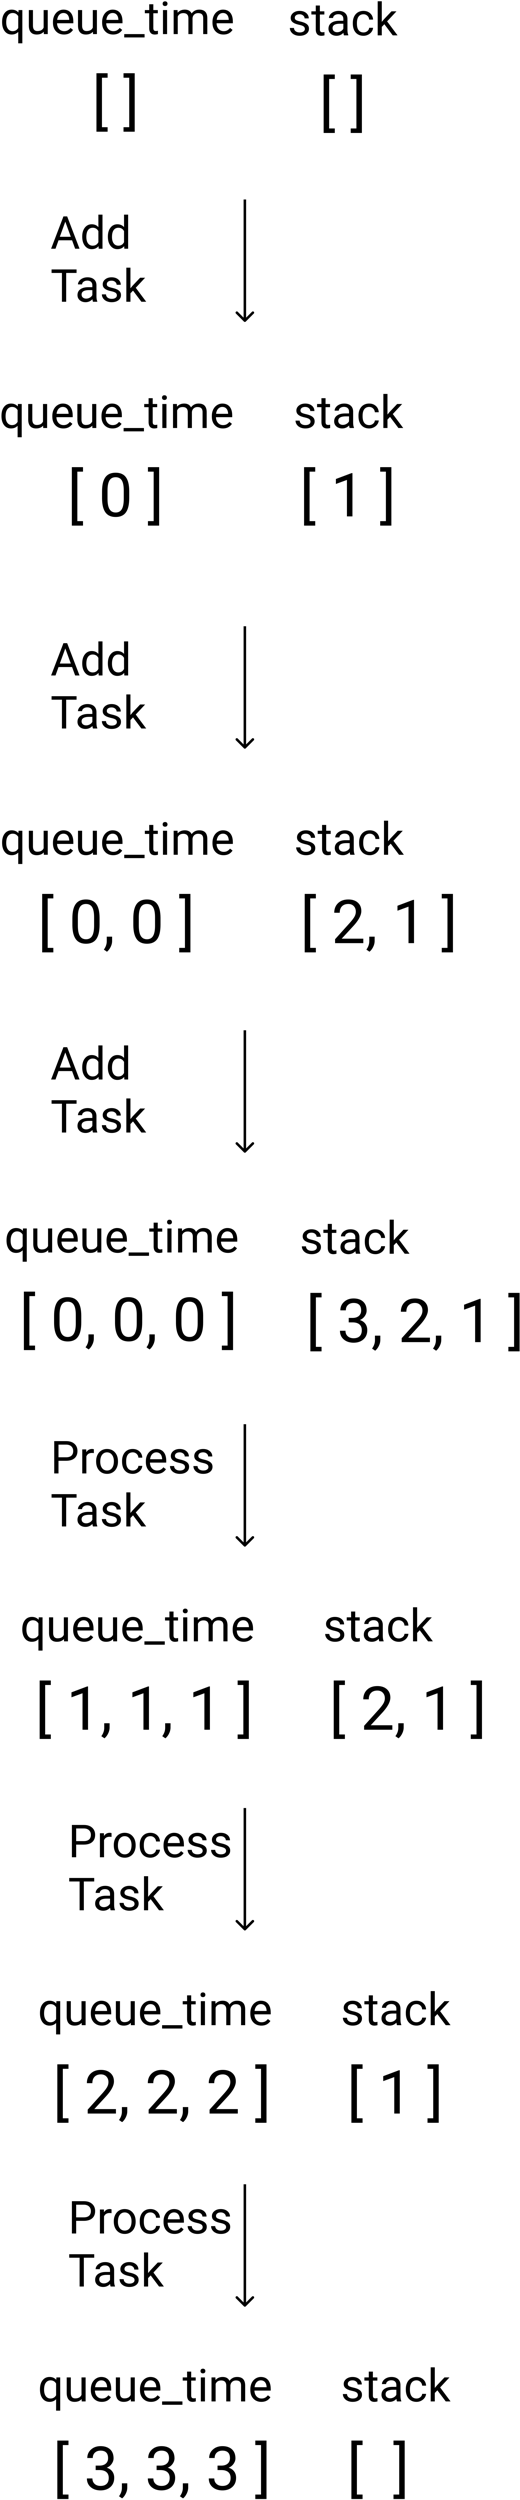 <svg width="206" height="990" viewBox="0 0 206 990" version="1.1" xmlns="http://www.w3.org/2000/svg" xmlns:xlink="http://www.w3.org/1999/xlink" xmlns:figma="http://www.figma.com/figma/ns">
<title>queue_times</title>
<desc>Created using Figma</desc>
<g id="Canvas" transform="translate(248 222)" figma:type="canvas">
<g id="queue_time" style="mix-blend-mode:normal;" figma:type="text">
<use xlink:href="#path0_fill" transform="translate(-248 -225.5)" style="mix-blend-mode:normal;"/>
</g>
<g id="[ ]" style="mix-blend-mode:normal;" figma:type="text">
<use xlink:href="#path1_fill" transform="translate(-211.5 -195.5)" style="mix-blend-mode:normal;"/>
</g>
<g id="stack" style="mix-blend-mode:normal;" figma:type="text">
<use xlink:href="#path2_fill" transform="translate(-134 -225)" style="mix-blend-mode:normal;"/>
</g>
<g id="[ ]" style="mix-blend-mode:normal;" figma:type="text">
<use xlink:href="#path1_fill" transform="translate(-121.5 -195)" style="mix-blend-mode:normal;"/>
</g>
<g id="stack" style="mix-blend-mode:normal;" figma:type="text">
<use xlink:href="#path2_fill" transform="translate(-131.75 -69.5)" style="mix-blend-mode:normal;"/>
</g>
<g id="[ 1 ]" style="mix-blend-mode:normal;" figma:type="text">
<use xlink:href="#path3_fill" transform="translate(-129.25 -39.5)" style="mix-blend-mode:normal;"/>
</g>
<g id="stack" style="mix-blend-mode:normal;" figma:type="text">
<use xlink:href="#path2_fill" transform="translate(-131.5 99.5)" style="mix-blend-mode:normal;"/>
</g>
<g id="[ 2, 1 ]" style="mix-blend-mode:normal;" figma:type="text">
<use xlink:href="#path4_fill" transform="translate(-129 129.5)" style="mix-blend-mode:normal;"/>
</g>
<g id="stack" style="mix-blend-mode:normal;" figma:type="text">
<use xlink:href="#path2_fill" transform="translate(-129.25 257.5)" style="mix-blend-mode:normal;"/>
</g>
<g id="[ 3, 2, 1 ]" style="mix-blend-mode:normal;" figma:type="text">
<use xlink:href="#path5_fill" transform="translate(-126.75 287.5)" style="mix-blend-mode:normal;"/>
</g>
<g id="stack" style="mix-blend-mode:normal;" figma:type="text">
<use xlink:href="#path2_fill" transform="translate(-120 411)" style="mix-blend-mode:normal;"/>
</g>
<g id="[ 2, 1 ]" style="mix-blend-mode:normal;" figma:type="text">
<use xlink:href="#path4_fill" transform="translate(-117.5 441)" style="mix-blend-mode:normal;"/>
</g>
<g id="queue_time" style="mix-blend-mode:normal;" figma:type="text">
<use xlink:href="#path0_fill" transform="translate(-248.25 -69.5)" style="mix-blend-mode:normal;"/>
</g>
<g id="[ 0 ]" style="mix-blend-mode:normal;" figma:type="text">
<use xlink:href="#path6_fill" transform="translate(-221.25 -39.5)" style="mix-blend-mode:normal;"/>
</g>
<g id="Arrow" style="mix-blend-mode:normal;" figma:type="vector">
<use xlink:href="#path7_stroke" transform="matrix(6.12323e-17 1 -1 6.12323e-17 -151 -143)" style="mix-blend-mode:normal;"/>
</g>
<g id="Add Task" style="mix-blend-mode:normal;" figma:type="text">
<use xlink:href="#path8_fill" transform="translate(-228 -140.5)" style="mix-blend-mode:normal;"/>
</g>
<g id="Arrow" style="mix-blend-mode:normal;" figma:type="vector">
<use xlink:href="#path7_stroke" transform="matrix(6.12323e-17 1 -1 6.12323e-17 -151 26)" style="mix-blend-mode:normal;"/>
</g>
<g id="Add Task" style="mix-blend-mode:normal;" figma:type="text">
<use xlink:href="#path8_fill" transform="translate(-228 28.5)" style="mix-blend-mode:normal;"/>
</g>
<g id="queue_time" style="mix-blend-mode:normal;" figma:type="text">
<use xlink:href="#path0_fill" transform="translate(-248 99.5)" style="mix-blend-mode:normal;"/>
</g>
<g id="[ 0, 0 ]" style="mix-blend-mode:normal;" figma:type="text">
<use xlink:href="#path9_fill" transform="translate(-233 129.5)" style="mix-blend-mode:normal;"/>
</g>
<g id="queue_time" style="mix-blend-mode:normal;" figma:type="text">
<use xlink:href="#path0_fill" transform="translate(-246.25 257)" style="mix-blend-mode:normal;"/>
</g>
<g id="[ 0, 0, 0 ]" style="mix-blend-mode:normal;" figma:type="text">
<use xlink:href="#path10_fill" transform="translate(-240.25 287)" style="mix-blend-mode:normal;"/>
</g>
<g id="queue_time" style="mix-blend-mode:normal;" figma:type="text">
<use xlink:href="#path0_fill" transform="translate(-240 411)" style="mix-blend-mode:normal;"/>
</g>
<g id="[ 1, 1, 1 ]" style="mix-blend-mode:normal;" figma:type="text">
<use xlink:href="#path11_fill" transform="translate(-234 441)" style="mix-blend-mode:normal;"/>
</g>
<g id="Arrow" style="mix-blend-mode:normal;" figma:type="vector">
<use xlink:href="#path7_stroke" transform="matrix(6.12323e-17 1 -1 6.12323e-17 -151 186)" style="mix-blend-mode:normal;"/>
</g>
<g id="Add Task" style="mix-blend-mode:normal;" figma:type="text">
<use xlink:href="#path8_fill" transform="translate(-228 188.5)" style="mix-blend-mode:normal;"/>
</g>
<g id="Arrow" style="mix-blend-mode:normal;" figma:type="vector">
<use xlink:href="#path7_stroke" transform="matrix(6.12323e-17 1 -1 6.12323e-17 -151 342)" style="mix-blend-mode:normal;"/>
</g>
<g id="Process Task" style="mix-blend-mode:normal;" figma:type="text">
<use xlink:href="#path12_fill" transform="translate(-228 344.5)" style="mix-blend-mode:normal;"/>
</g>
<g id="stack" style="mix-blend-mode:normal;" figma:type="text">
<use xlink:href="#path2_fill" transform="translate(-113 563)" style="mix-blend-mode:normal;"/>
</g>
<g id="[ 1 ]" style="mix-blend-mode:normal;" figma:type="text">
<use xlink:href="#path3_fill" transform="translate(-110.5 593)" style="mix-blend-mode:normal;"/>
</g>
<g id="queue_time" style="mix-blend-mode:normal;" figma:type="text">
<use xlink:href="#path0_fill" transform="translate(-233 563)" style="mix-blend-mode:normal;"/>
</g>
<g id="[ 2, 2, 2 ]" style="mix-blend-mode:normal;" figma:type="text">
<use xlink:href="#path13_fill" transform="translate(-227 593)" style="mix-blend-mode:normal;"/>
</g>
<g id="Arrow" style="mix-blend-mode:normal;" figma:type="vector">
<use xlink:href="#path7_stroke" transform="matrix(6.12323e-17 1 -1 6.12323e-17 -151 494)" style="mix-blend-mode:normal;"/>
</g>
<g id="Process Task" style="mix-blend-mode:normal;" figma:type="text">
<use xlink:href="#path12_fill" transform="translate(-221 496.5)" style="mix-blend-mode:normal;"/>
</g>
<g id="stack" style="mix-blend-mode:normal;" figma:type="text">
<use xlink:href="#path2_fill" transform="translate(-113 712)" style="mix-blend-mode:normal;"/>
</g>
<g id="[ ]" style="mix-blend-mode:normal;" figma:type="text">
<use xlink:href="#path14_fill" transform="translate(-110.5 742)" style="mix-blend-mode:normal;"/>
</g>
<g id="queue_time" style="mix-blend-mode:normal;" figma:type="text">
<use xlink:href="#path0_fill" transform="translate(-233 712)" style="mix-blend-mode:normal;"/>
</g>
<g id="[ 3, 3, 3 ]" style="mix-blend-mode:normal;" figma:type="text">
<use xlink:href="#path15_fill" transform="translate(-227 742)" style="mix-blend-mode:normal;"/>
</g>
<g id="Arrow" style="mix-blend-mode:normal;" figma:type="vector">
<use xlink:href="#path7_stroke" transform="matrix(6.12323e-17 1 -1 6.12323e-17 -151 643)" style="mix-blend-mode:normal;"/>
</g>
<g id="Process Task" style="mix-blend-mode:normal;" figma:type="text">
<use xlink:href="#path12_fill" transform="translate(-221 645.5)" style="mix-blend-mode:normal;"/>
</g>
</g>
<defs>
<path id="path0_fill" d="M 0.835 12.166C 0.835 10.672 1.178 9.491 1.863 8.624C 2.549 7.751 3.469 7.314 4.623 7.314C 5.748 7.314 6.636 7.692 7.286 8.448L 7.356 7.49L 8.851 7.49L 8.851 20.656L 7.225 20.656L 7.225 16.121C 6.568 16.824 5.695 17.176 4.605 17.176C 3.457 17.176 2.54 16.73 1.854 15.84C 1.175 14.943 0.835 13.757 0.835 12.28L 0.835 12.166ZM 2.461 12.351C 2.461 13.44 2.689 14.296 3.146 14.917C 3.609 15.538 4.23 15.849 5.01 15.849C 5.977 15.849 6.715 15.421 7.225 14.565L 7.225 9.907C 6.709 9.069 5.977 8.65 5.027 8.65C 4.242 8.65 3.618 8.964 3.155 9.591C 2.692 10.212 2.461 11.132 2.461 12.351ZM 17.332 16.06C 16.699 16.804 15.771 17.176 14.546 17.176C 13.532 17.176 12.759 16.883 12.226 16.297C 11.698 15.705 11.432 14.832 11.426 13.678L 11.426 7.49L 13.052 7.49L 13.052 13.634C 13.052 15.075 13.638 15.796 14.81 15.796C 16.052 15.796 16.878 15.333 17.288 14.407L 17.288 7.49L 18.914 7.49L 18.914 17L 17.367 17L 17.332 16.06ZM 25.339 17.176C 24.05 17.176 23.001 16.754 22.192 15.91C 21.384 15.06 20.98 13.927 20.98 12.509L 20.98 12.21C 20.98 11.267 21.158 10.426 21.516 9.688C 21.879 8.943 22.383 8.363 23.027 7.947C 23.678 7.525 24.381 7.314 25.137 7.314C 26.373 7.314 27.334 7.722 28.02 8.536C 28.705 9.351 29.048 10.517 29.048 12.034L 29.048 12.711L 22.605 12.711C 22.629 13.648 22.901 14.407 23.423 14.987C 23.95 15.562 24.618 15.849 25.427 15.849C 26.001 15.849 26.487 15.731 26.886 15.497C 27.284 15.263 27.633 14.952 27.932 14.565L 28.925 15.339C 28.128 16.564 26.933 17.176 25.339 17.176ZM 25.137 8.65C 24.48 8.65 23.93 8.891 23.484 9.371C 23.039 9.846 22.764 10.514 22.658 11.375L 27.422 11.375L 27.422 11.252C 27.375 10.426 27.152 9.787 26.754 9.336C 26.355 8.879 25.816 8.65 25.137 8.65ZM 36.809 16.06C 36.176 16.804 35.247 17.176 34.023 17.176C 33.009 17.176 32.235 16.883 31.702 16.297C 31.175 15.705 30.908 14.832 30.902 13.678L 30.902 7.49L 32.528 7.49L 32.528 13.634C 32.528 15.075 33.114 15.796 34.286 15.796C 35.528 15.796 36.355 15.333 36.765 14.407L 36.765 7.49L 38.391 7.49L 38.391 17L 36.844 17L 36.809 16.06ZM 44.815 17.176C 43.526 17.176 42.477 16.754 41.669 15.91C 40.86 15.06 40.456 13.927 40.456 12.509L 40.456 12.21C 40.456 11.267 40.635 10.426 40.992 9.688C 41.355 8.943 41.859 8.363 42.504 7.947C 43.154 7.525 43.857 7.314 44.613 7.314C 45.85 7.314 46.81 7.722 47.496 8.536C 48.182 9.351 48.524 10.517 48.524 12.034L 48.524 12.711L 42.082 12.711C 42.105 13.648 42.378 14.407 42.899 14.987C 43.427 15.562 44.095 15.849 44.903 15.849C 45.477 15.849 45.964 15.731 46.362 15.497C 46.761 15.263 47.109 14.952 47.408 14.565L 48.401 15.339C 47.605 16.564 46.409 17.176 44.815 17.176ZM 44.613 8.65C 43.957 8.65 43.406 8.891 42.961 9.371C 42.516 9.846 42.24 10.514 42.135 11.375L 46.898 11.375L 46.898 11.252C 46.852 10.426 46.629 9.787 46.23 9.336C 45.832 8.879 45.293 8.65 44.613 8.65ZM 57.27 18.327L 49.219 18.327L 49.219 17L 57.27 17L 57.27 18.327ZM 60.741 5.188L 60.741 7.49L 62.517 7.49L 62.517 8.747L 60.741 8.747L 60.741 14.645C 60.741 15.025 60.82 15.312 60.978 15.506C 61.137 15.693 61.406 15.787 61.787 15.787C 61.975 15.787 62.232 15.752 62.56 15.682L 62.56 17C 62.133 17.117 61.717 17.176 61.312 17.176C 60.586 17.176 60.038 16.956 59.669 16.517C 59.3 16.077 59.115 15.453 59.115 14.645L 59.115 8.747L 57.384 8.747L 57.384 7.49L 59.115 7.49L 59.115 5.188L 60.741 5.188ZM 66.19 17L 64.564 17L 64.564 7.49L 66.19 7.49L 66.19 17ZM 64.433 4.968C 64.433 4.704 64.512 4.481 64.67 4.3C 64.834 4.118 65.074 4.027 65.391 4.027C 65.707 4.027 65.947 4.118 66.111 4.3C 66.275 4.481 66.357 4.704 66.357 4.968C 66.357 5.231 66.275 5.451 66.111 5.627C 65.947 5.803 65.707 5.891 65.391 5.891C 65.074 5.891 64.834 5.803 64.67 5.627C 64.512 5.451 64.433 5.231 64.433 4.968ZM 70.33 7.49L 70.374 8.545C 71.071 7.725 72.012 7.314 73.195 7.314C 74.525 7.314 75.431 7.824 75.911 8.844C 76.228 8.387 76.638 8.018 77.142 7.736C 77.651 7.455 78.252 7.314 78.943 7.314C 81.029 7.314 82.09 8.419 82.125 10.628L 82.125 17L 80.499 17L 80.499 10.725C 80.499 10.045 80.344 9.538 80.033 9.204C 79.723 8.864 79.201 8.694 78.469 8.694C 77.865 8.694 77.364 8.876 76.966 9.239C 76.567 9.597 76.336 10.08 76.272 10.69L 76.272 17L 74.637 17L 74.637 10.769C 74.637 9.386 73.96 8.694 72.606 8.694C 71.54 8.694 70.811 9.148 70.418 10.057L 70.418 17L 68.792 17L 68.792 7.49L 70.33 7.49ZM 88.532 17.176C 87.243 17.176 86.194 16.754 85.386 15.91C 84.577 15.06 84.173 13.927 84.173 12.509L 84.173 12.21C 84.173 11.267 84.352 10.426 84.709 9.688C 85.072 8.943 85.576 8.363 86.221 7.947C 86.871 7.525 87.574 7.314 88.33 7.314C 89.566 7.314 90.527 7.722 91.213 8.536C 91.898 9.351 92.241 10.517 92.241 12.034L 92.241 12.711L 85.799 12.711C 85.822 13.648 86.095 14.407 86.616 14.987C 87.144 15.562 87.811 15.849 88.62 15.849C 89.194 15.849 89.681 15.731 90.079 15.497C 90.478 15.263 90.826 14.952 91.125 14.565L 92.118 15.339C 91.321 16.564 90.126 17.176 88.532 17.176ZM 88.33 8.65C 87.674 8.65 87.123 8.891 86.678 9.371C 86.232 9.846 85.957 10.514 85.852 11.375L 90.615 11.375L 90.615 11.252C 90.568 10.426 90.346 9.787 89.947 9.336C 89.549 8.879 89.01 8.65 88.33 8.65Z"/>
<path id="path1_fill" d="M 6.129 4.281L 3.891 4.281L 3.891 23.875L 6.129 23.875L 6.129 25.656L 1.711 25.656L 1.711 2.5L 6.129 2.5L 6.129 4.281ZM 12.434 2.5L 16.863 2.5L 16.863 25.656L 12.434 25.656L 12.434 23.875L 14.695 23.875L 14.695 4.281L 12.434 4.281L 12.434 2.5Z"/>
<path id="path2_fill" d="M 6.768 14.477C 6.768 14.038 6.601 13.698 6.267 13.458C 5.938 13.212 5.361 13.001 4.535 12.825C 3.715 12.649 3.062 12.438 2.575 12.192C 2.095 11.946 1.737 11.653 1.503 11.313C 1.274 10.974 1.16 10.569 1.16 10.101C 1.16 9.321 1.488 8.662 2.145 8.123C 2.807 7.584 3.65 7.314 4.676 7.314C 5.754 7.314 6.627 7.593 7.295 8.149C 7.969 8.706 8.306 9.418 8.306 10.285L 6.671 10.285C 6.671 9.84 6.48 9.456 6.1 9.134C 5.725 8.812 5.25 8.65 4.676 8.65C 4.084 8.65 3.621 8.779 3.287 9.037C 2.953 9.295 2.786 9.632 2.786 10.048C 2.786 10.44 2.941 10.736 3.252 10.935C 3.562 11.135 4.122 11.325 4.931 11.507C 5.745 11.688 6.404 11.905 6.908 12.157C 7.412 12.409 7.784 12.714 8.024 13.071C 8.271 13.423 8.394 13.854 8.394 14.363C 8.394 15.213 8.054 15.896 7.374 16.411C 6.694 16.921 5.812 17.176 4.729 17.176C 3.967 17.176 3.293 17.041 2.707 16.771C 2.121 16.502 1.661 16.127 1.327 15.646C 0.999 15.16 0.835 14.636 0.835 14.073L 2.461 14.073C 2.49 14.618 2.707 15.052 3.111 15.374C 3.521 15.69 4.061 15.849 4.729 15.849C 5.344 15.849 5.836 15.726 6.205 15.479C 6.58 15.227 6.768 14.894 6.768 14.477ZM 12.718 5.188L 12.718 7.49L 14.493 7.49L 14.493 8.747L 12.718 8.747L 12.718 14.645C 12.718 15.025 12.797 15.312 12.955 15.506C 13.113 15.693 13.383 15.787 13.764 15.787C 13.951 15.787 14.209 15.752 14.537 15.682L 14.537 17C 14.109 17.117 13.693 17.176 13.289 17.176C 12.562 17.176 12.015 16.956 11.646 16.517C 11.276 16.077 11.092 15.453 11.092 14.645L 11.092 8.747L 9.36 8.747L 9.36 7.49L 11.092 7.49L 11.092 5.188L 12.718 5.188ZM 22.271 17C 22.178 16.812 22.102 16.479 22.043 15.998C 21.287 16.783 20.385 17.176 19.336 17.176C 18.398 17.176 17.628 16.912 17.024 16.385C 16.427 15.852 16.128 15.178 16.128 14.363C 16.128 13.373 16.503 12.605 17.253 12.06C 18.009 11.51 19.069 11.234 20.435 11.234L 22.017 11.234L 22.017 10.487C 22.017 9.919 21.847 9.468 21.507 9.134C 21.167 8.794 20.666 8.624 20.004 8.624C 19.424 8.624 18.938 8.771 18.545 9.063C 18.152 9.356 17.956 9.711 17.956 10.127L 16.321 10.127C 16.321 9.652 16.488 9.195 16.822 8.756C 17.162 8.311 17.619 7.959 18.193 7.701C 18.773 7.443 19.409 7.314 20.101 7.314C 21.196 7.314 22.055 7.59 22.676 8.141C 23.297 8.686 23.619 9.438 23.643 10.399L 23.643 14.776C 23.643 15.649 23.754 16.344 23.977 16.859L 23.977 17L 22.271 17ZM 19.573 15.761C 20.083 15.761 20.566 15.629 21.023 15.365C 21.48 15.102 21.811 14.759 22.017 14.337L 22.017 12.386L 20.742 12.386C 18.75 12.386 17.754 12.969 17.754 14.135C 17.754 14.645 17.924 15.043 18.264 15.33C 18.604 15.617 19.04 15.761 19.573 15.761ZM 30.006 15.849C 30.586 15.849 31.093 15.673 31.526 15.321C 31.96 14.97 32.2 14.53 32.247 14.003L 33.785 14.003C 33.756 14.548 33.568 15.066 33.223 15.559C 32.877 16.051 32.414 16.443 31.834 16.736C 31.26 17.029 30.65 17.176 30.006 17.176C 28.711 17.176 27.68 16.745 26.912 15.884C 26.15 15.017 25.77 13.833 25.77 12.333L 25.77 12.06C 25.77 11.135 25.939 10.312 26.279 9.591C 26.619 8.87 27.105 8.311 27.738 7.912C 28.377 7.514 29.13 7.314 29.997 7.314C 31.064 7.314 31.948 7.634 32.651 8.272C 33.36 8.911 33.738 9.74 33.785 10.76L 32.247 10.76C 32.2 10.145 31.966 9.641 31.544 9.248C 31.128 8.85 30.612 8.65 29.997 8.65C 29.171 8.65 28.529 8.949 28.072 9.547C 27.621 10.139 27.395 10.997 27.395 12.122L 27.395 12.43C 27.395 13.525 27.621 14.369 28.072 14.961C 28.523 15.553 29.168 15.849 30.006 15.849ZM 38.268 12.597L 37.248 13.66L 37.248 17L 35.622 17L 35.622 3.5L 37.248 3.5L 37.248 11.665L 38.118 10.619L 41.08 7.49L 43.058 7.49L 39.357 11.463L 43.488 17L 41.581 17L 38.268 12.597Z"/>
<path id="path3_fill" d="M 6.129 4.281L 3.891 4.281L 3.891 23.875L 6.129 23.875L 6.129 25.656L 1.711 25.656L 1.711 2.5L 6.129 2.5L 6.129 4.281ZM 20.871 22L 18.691 22L 18.691 7.551L 14.32 9.156L 14.32 7.188L 20.531 4.855L 20.871 4.855L 20.871 22ZM 31.863 2.5L 36.293 2.5L 36.293 25.656L 31.863 25.656L 31.863 23.875L 34.125 23.875L 34.125 4.281L 31.863 4.281L 31.863 2.5Z"/>
<path id="path4_fill" d="M 6.129 4.281L 3.891 4.281L 3.891 23.875L 6.129 23.875L 6.129 25.656L 1.711 25.656L 1.711 2.5L 6.129 2.5L 6.129 4.281ZM 24.926 22L 13.746 22L 13.746 20.441L 19.652 13.879C 20.527 12.887 21.129 12.082 21.457 11.465C 21.793 10.84 21.961 10.195 21.961 9.531C 21.961 8.641 21.691 7.91 21.152 7.34C 20.613 6.77 19.895 6.484 18.996 6.484C 17.918 6.484 17.078 6.793 16.477 7.41C 15.883 8.02 15.586 8.871 15.586 9.965L 13.418 9.965C 13.418 8.395 13.922 7.125 14.93 6.156C 15.945 5.188 17.301 4.703 18.996 4.703C 20.582 4.703 21.836 5.121 22.758 5.957C 23.68 6.785 24.141 7.891 24.141 9.273C 24.141 10.953 23.07 12.953 20.93 15.273L 16.359 20.23L 24.926 20.23L 24.926 22ZM 27.375 25.398L 26.145 24.555C 26.879 23.531 27.262 22.477 27.293 21.391L 27.293 19.434L 29.414 19.434L 29.414 21.133C 29.414 21.922 29.219 22.711 28.828 23.5C 28.445 24.289 27.961 24.922 27.375 25.398ZM 45.012 22L 42.832 22L 42.832 7.551L 38.461 9.156L 38.461 7.188L 44.672 4.855L 45.012 4.855L 45.012 22ZM 56.004 2.5L 60.434 2.5L 60.434 25.656L 56.004 25.656L 56.004 23.875L 58.266 23.875L 58.266 4.281L 56.004 4.281L 56.004 2.5Z"/>
<path id="path5_fill" d="M 6.129 4.281L 3.891 4.281L 3.891 23.875L 6.129 23.875L 6.129 25.656L 1.711 25.656L 1.711 2.5L 6.129 2.5L 6.129 4.281ZM 16.898 12.414L 18.527 12.414C 19.551 12.398 20.355 12.129 20.941 11.605C 21.527 11.082 21.82 10.375 21.82 9.484C 21.82 7.484 20.824 6.484 18.832 6.484C 17.895 6.484 17.145 6.754 16.582 7.293C 16.027 7.824 15.75 8.531 15.75 9.414L 13.582 9.414C 13.582 8.062 14.074 6.941 15.059 6.051C 16.051 5.152 17.309 4.703 18.832 4.703C 20.441 4.703 21.703 5.129 22.617 5.98C 23.531 6.832 23.988 8.016 23.988 9.531C 23.988 10.273 23.746 10.992 23.262 11.688C 22.785 12.383 22.133 12.902 21.305 13.246C 22.242 13.543 22.965 14.035 23.473 14.723C 23.988 15.41 24.246 16.25 24.246 17.242C 24.246 18.773 23.746 19.988 22.746 20.887C 21.746 21.785 20.445 22.234 18.844 22.234C 17.242 22.234 15.938 21.801 14.93 20.934C 13.93 20.066 13.43 18.922 13.43 17.5L 15.609 17.5C 15.609 18.398 15.902 19.117 16.488 19.656C 17.074 20.195 17.859 20.465 18.844 20.465C 19.891 20.465 20.691 20.191 21.246 19.645C 21.801 19.098 22.078 18.312 22.078 17.289C 22.078 16.297 21.773 15.535 21.164 15.004C 20.555 14.473 19.676 14.199 18.527 14.184L 16.898 14.184L 16.898 12.414ZM 27.375 25.398L 26.145 24.555C 26.879 23.531 27.262 22.477 27.293 21.391L 27.293 19.434L 29.414 19.434L 29.414 21.133C 29.414 21.922 29.219 22.711 28.828 23.5C 28.445 24.289 27.961 24.922 27.375 25.398ZM 49.066 22L 37.887 22L 37.887 20.441L 43.793 13.879C 44.668 12.887 45.27 12.082 45.598 11.465C 45.934 10.84 46.102 10.195 46.102 9.531C 46.102 8.641 45.832 7.91 45.293 7.34C 44.754 6.77 44.035 6.484 43.137 6.484C 42.059 6.484 41.219 6.793 40.617 7.41C 40.023 8.02 39.727 8.871 39.727 9.965L 37.559 9.965C 37.559 8.395 38.062 7.125 39.07 6.156C 40.086 5.188 41.441 4.703 43.137 4.703C 44.723 4.703 45.977 5.121 46.898 5.957C 47.82 6.785 48.281 7.891 48.281 9.273C 48.281 10.953 47.211 12.953 45.07 15.273L 40.5 20.23L 49.066 20.23L 49.066 22ZM 51.516 25.398L 50.285 24.555C 51.02 23.531 51.402 22.477 51.434 21.391L 51.434 19.434L 53.555 19.434L 53.555 21.133C 53.555 21.922 53.359 22.711 52.969 23.5C 52.586 24.289 52.102 24.922 51.516 25.398ZM 69.152 22L 66.973 22L 66.973 7.551L 62.602 9.156L 62.602 7.188L 68.812 4.855L 69.152 4.855L 69.152 22ZM 80.144 2.5L 84.574 2.5L 84.574 25.656L 80.144 25.656L 80.144 23.875L 82.406 23.875L 82.406 4.281L 80.144 4.281L 80.144 2.5Z"/>
<path id="path6_fill" d="M 6.129 4.281L 3.891 4.281L 3.891 23.875L 6.129 23.875L 6.129 25.656L 1.711 25.656L 1.711 2.5L 6.129 2.5L 6.129 4.281ZM 24.445 14.723C 24.445 17.262 24.012 19.148 23.145 20.383C 22.277 21.617 20.922 22.234 19.078 22.234C 17.258 22.234 15.91 21.633 15.035 20.43C 14.16 19.219 13.707 17.414 13.676 15.016L 13.676 12.121C 13.676 9.613 14.109 7.75 14.977 6.531C 15.844 5.312 17.203 4.703 19.055 4.703C 20.891 4.703 22.242 5.293 23.109 6.473C 23.977 7.645 24.422 9.457 24.445 11.91L 24.445 14.723ZM 22.277 11.758C 22.277 9.922 22.02 8.586 21.504 7.75C 20.988 6.906 20.172 6.484 19.055 6.484C 17.945 6.484 17.137 6.902 16.629 7.738C 16.121 8.574 15.859 9.859 15.844 11.594L 15.844 15.062C 15.844 16.906 16.109 18.27 16.641 19.152C 17.18 20.027 17.992 20.465 19.078 20.465C 20.148 20.465 20.941 20.051 21.457 19.223C 21.98 18.395 22.254 17.09 22.277 15.309L 22.277 11.758ZM 31.863 2.5L 36.293 2.5L 36.293 25.656L 31.863 25.656L 31.863 23.875L 34.125 23.875L 34.125 4.281L 31.863 4.281L 31.863 2.5Z"/>
<path id="path7_stroke" d="M 48.354 0.354C 48.549 0.158 48.549 -0.158 48.354 -0.354L 45.172 -3.536C 44.976 -3.731 44.66 -3.731 44.465 -3.536C 44.269 -3.34 44.269 -3.024 44.465 -2.828L 47.293 0L 44.465 2.828C 44.269 3.024 44.269 3.34 44.465 3.536C 44.66 3.731 44.976 3.731 45.172 3.536L 48.354 0.354ZM 0 0.5L 48 0.5L 48 -0.5L 0 -0.5L 0 0.5Z"/>
<path id="path8_fill" d="M 8.552 13.66L 3.19 13.66L 1.986 17L 0.246 17L 5.133 4.203L 6.609 4.203L 11.505 17L 9.773 17L 8.552 13.66ZM 3.7 12.271L 8.051 12.271L 5.871 6.286L 3.7 12.271ZM 12.577 12.166C 12.577 10.707 12.923 9.535 13.614 8.65C 14.306 7.76 15.211 7.314 16.33 7.314C 17.443 7.314 18.325 7.695 18.976 8.457L 18.976 3.5L 20.602 3.5L 20.602 17L 19.107 17L 19.028 15.98C 18.378 16.777 17.473 17.176 16.312 17.176C 15.211 17.176 14.312 16.725 13.614 15.822C 12.923 14.92 12.577 13.742 12.577 12.289L 12.577 12.166ZM 14.203 12.351C 14.203 13.429 14.426 14.273 14.871 14.882C 15.316 15.491 15.932 15.796 16.717 15.796C 17.748 15.796 18.501 15.333 18.976 14.407L 18.976 10.039C 18.489 9.143 17.742 8.694 16.734 8.694C 15.938 8.694 15.316 9.002 14.871 9.617C 14.426 10.232 14.203 11.144 14.203 12.351ZM 22.737 12.166C 22.737 10.707 23.083 9.535 23.774 8.65C 24.466 7.76 25.371 7.314 26.49 7.314C 27.604 7.314 28.485 7.695 29.136 8.457L 29.136 3.5L 30.762 3.5L 30.762 17L 29.268 17L 29.189 15.98C 28.538 16.777 27.633 17.176 26.473 17.176C 25.371 17.176 24.472 16.725 23.774 15.822C 23.083 14.92 22.737 13.742 22.737 12.289L 22.737 12.166ZM 24.363 12.351C 24.363 13.429 24.586 14.273 25.031 14.882C 25.477 15.491 26.092 15.796 26.877 15.796C 27.908 15.796 28.661 15.333 29.136 14.407L 29.136 10.039C 28.649 9.143 27.902 8.694 26.895 8.694C 26.098 8.694 25.477 9.002 25.031 9.617C 24.586 10.232 24.363 11.144 24.363 12.351ZM 10.327 26.592L 6.214 26.592L 6.214 38L 4.535 38L 4.535 26.592L 0.431 26.592L 0.431 25.203L 10.327 25.203L 10.327 26.592ZM 16.84 38C 16.746 37.812 16.67 37.478 16.611 36.998C 15.855 37.783 14.953 38.176 13.904 38.176C 12.967 38.176 12.196 37.912 11.593 37.385C 10.995 36.852 10.696 36.178 10.696 35.363C 10.696 34.373 11.071 33.605 11.821 33.06C 12.577 32.51 13.638 32.234 15.003 32.234L 16.585 32.234L 16.585 31.487C 16.585 30.919 16.415 30.468 16.075 30.134C 15.735 29.794 15.234 29.624 14.572 29.624C 13.992 29.624 13.506 29.77 13.113 30.064C 12.721 30.356 12.524 30.711 12.524 31.127L 10.89 31.127C 10.89 30.652 11.057 30.195 11.391 29.756C 11.73 29.311 12.188 28.959 12.762 28.701C 13.342 28.443 13.977 28.314 14.669 28.314C 15.765 28.314 16.623 28.59 17.244 29.141C 17.865 29.686 18.188 30.439 18.211 31.399L 18.211 35.776C 18.211 36.649 18.322 37.344 18.545 37.859L 18.545 38L 16.84 38ZM 14.142 36.761C 14.651 36.761 15.135 36.629 15.592 36.365C 16.049 36.102 16.38 35.759 16.585 35.337L 16.585 33.386L 15.31 33.386C 13.318 33.386 12.322 33.969 12.322 35.135C 12.322 35.645 12.492 36.043 12.832 36.33C 13.172 36.617 13.608 36.761 14.142 36.761ZM 26.297 35.477C 26.297 35.038 26.13 34.698 25.796 34.458C 25.468 34.212 24.891 34.001 24.064 33.825C 23.244 33.649 22.591 33.438 22.105 33.192C 21.624 32.946 21.267 32.653 21.032 32.313C 20.804 31.974 20.689 31.569 20.689 31.101C 20.689 30.321 21.018 29.662 21.674 29.123C 22.336 28.584 23.18 28.314 24.205 28.314C 25.283 28.314 26.156 28.593 26.824 29.149C 27.498 29.706 27.835 30.418 27.835 31.285L 26.2 31.285C 26.2 30.84 26.01 30.456 25.629 30.134C 25.254 29.811 24.779 29.65 24.205 29.65C 23.613 29.65 23.15 29.779 22.816 30.037C 22.482 30.295 22.315 30.632 22.315 31.048C 22.315 31.44 22.471 31.736 22.781 31.936C 23.092 32.135 23.651 32.325 24.46 32.507C 25.274 32.688 25.934 32.905 26.438 33.157C 26.941 33.409 27.314 33.714 27.554 34.071C 27.8 34.423 27.923 34.853 27.923 35.363C 27.923 36.213 27.583 36.895 26.903 37.411C 26.224 37.921 25.342 38.176 24.258 38.176C 23.496 38.176 22.822 38.041 22.236 37.772C 21.65 37.502 21.19 37.127 20.856 36.647C 20.528 36.16 20.364 35.636 20.364 35.073L 21.99 35.073C 22.02 35.618 22.236 36.052 22.641 36.374C 23.051 36.69 23.59 36.849 24.258 36.849C 24.873 36.849 25.365 36.726 25.734 36.48C 26.109 36.227 26.297 35.894 26.297 35.477ZM 32.695 33.597L 31.676 34.66L 31.676 38L 30.05 38L 30.05 24.5L 31.676 24.5L 31.676 32.665L 32.546 31.619L 35.508 28.49L 37.485 28.49L 33.785 32.463L 37.916 38L 36.009 38L 32.695 33.597Z"/>
<path id="path9_fill" d="M 6.129 4.281L 3.891 4.281L 3.891 23.875L 6.129 23.875L 6.129 25.656L 1.711 25.656L 1.711 2.5L 6.129 2.5L 6.129 4.281ZM 24.445 14.723C 24.445 17.262 24.012 19.148 23.145 20.383C 22.277 21.617 20.922 22.234 19.078 22.234C 17.258 22.234 15.91 21.633 15.035 20.43C 14.16 19.219 13.707 17.414 13.676 15.016L 13.676 12.121C 13.676 9.613 14.109 7.75 14.977 6.531C 15.844 5.312 17.203 4.703 19.055 4.703C 20.891 4.703 22.242 5.293 23.109 6.473C 23.977 7.645 24.422 9.457 24.445 11.91L 24.445 14.723ZM 22.277 11.758C 22.277 9.922 22.02 8.586 21.504 7.75C 20.988 6.906 20.172 6.484 19.055 6.484C 17.945 6.484 17.137 6.902 16.629 7.738C 16.121 8.574 15.859 9.859 15.844 11.594L 15.844 15.062C 15.844 16.906 16.109 18.27 16.641 19.152C 17.18 20.027 17.992 20.465 19.078 20.465C 20.148 20.465 20.941 20.051 21.457 19.223C 21.98 18.395 22.254 17.09 22.277 15.309L 22.277 11.758ZM 27.375 25.398L 26.145 24.555C 26.879 23.531 27.262 22.477 27.293 21.391L 27.293 19.434L 29.414 19.434L 29.414 21.133C 29.414 21.922 29.219 22.711 28.828 23.5C 28.445 24.289 27.961 24.922 27.375 25.398ZM 48.586 14.723C 48.586 17.262 48.152 19.148 47.285 20.383C 46.418 21.617 45.062 22.234 43.219 22.234C 41.398 22.234 40.051 21.633 39.176 20.43C 38.301 19.219 37.848 17.414 37.816 15.016L 37.816 12.121C 37.816 9.613 38.25 7.75 39.117 6.531C 39.984 5.312 41.344 4.703 43.195 4.703C 45.031 4.703 46.383 5.293 47.25 6.473C 48.117 7.645 48.562 9.457 48.586 11.91L 48.586 14.723ZM 46.418 11.758C 46.418 9.922 46.16 8.586 45.645 7.75C 45.129 6.906 44.312 6.484 43.195 6.484C 42.086 6.484 41.277 6.902 40.77 7.738C 40.262 8.574 40 9.859 39.984 11.594L 39.984 15.062C 39.984 16.906 40.25 18.27 40.781 19.152C 41.32 20.027 42.133 20.465 43.219 20.465C 44.289 20.465 45.082 20.051 45.598 19.223C 46.121 18.395 46.395 17.09 46.418 15.309L 46.418 11.758ZM 56.004 2.5L 60.434 2.5L 60.434 25.656L 56.004 25.656L 56.004 23.875L 58.266 23.875L 58.266 4.281L 56.004 4.281L 56.004 2.5Z"/>
<path id="path10_fill" d="M 6.129 4.281L 3.891 4.281L 3.891 23.875L 6.129 23.875L 6.129 25.656L 1.711 25.656L 1.711 2.5L 6.129 2.5L 6.129 4.281ZM 24.445 14.723C 24.445 17.262 24.012 19.148 23.145 20.383C 22.277 21.617 20.922 22.234 19.078 22.234C 17.258 22.234 15.91 21.633 15.035 20.43C 14.16 19.219 13.707 17.414 13.676 15.016L 13.676 12.121C 13.676 9.613 14.109 7.75 14.977 6.531C 15.844 5.312 17.203 4.703 19.055 4.703C 20.891 4.703 22.242 5.293 23.109 6.473C 23.977 7.645 24.422 9.457 24.445 11.91L 24.445 14.723ZM 22.277 11.758C 22.277 9.922 22.02 8.586 21.504 7.75C 20.988 6.906 20.172 6.484 19.055 6.484C 17.945 6.484 17.137 6.902 16.629 7.738C 16.121 8.574 15.859 9.859 15.844 11.594L 15.844 15.062C 15.844 16.906 16.109 18.27 16.641 19.152C 17.18 20.027 17.992 20.465 19.078 20.465C 20.148 20.465 20.941 20.051 21.457 19.223C 21.98 18.395 22.254 17.09 22.277 15.309L 22.277 11.758ZM 27.375 25.398L 26.145 24.555C 26.879 23.531 27.262 22.477 27.293 21.391L 27.293 19.434L 29.414 19.434L 29.414 21.133C 29.414 21.922 29.219 22.711 28.828 23.5C 28.445 24.289 27.961 24.922 27.375 25.398ZM 48.586 14.723C 48.586 17.262 48.152 19.148 47.285 20.383C 46.418 21.617 45.062 22.234 43.219 22.234C 41.398 22.234 40.051 21.633 39.176 20.43C 38.301 19.219 37.848 17.414 37.816 15.016L 37.816 12.121C 37.816 9.613 38.25 7.75 39.117 6.531C 39.984 5.312 41.344 4.703 43.195 4.703C 45.031 4.703 46.383 5.293 47.25 6.473C 48.117 7.645 48.562 9.457 48.586 11.91L 48.586 14.723ZM 46.418 11.758C 46.418 9.922 46.16 8.586 45.645 7.75C 45.129 6.906 44.312 6.484 43.195 6.484C 42.086 6.484 41.277 6.902 40.77 7.738C 40.262 8.574 40 9.859 39.984 11.594L 39.984 15.062C 39.984 16.906 40.25 18.27 40.781 19.152C 41.32 20.027 42.133 20.465 43.219 20.465C 44.289 20.465 45.082 20.051 45.598 19.223C 46.121 18.395 46.395 17.09 46.418 15.309L 46.418 11.758ZM 51.516 25.398L 50.285 24.555C 51.02 23.531 51.402 22.477 51.434 21.391L 51.434 19.434L 53.555 19.434L 53.555 21.133C 53.555 21.922 53.359 22.711 52.969 23.5C 52.586 24.289 52.102 24.922 51.516 25.398ZM 72.727 14.723C 72.727 17.262 72.293 19.148 71.426 20.383C 70.559 21.617 69.203 22.234 67.359 22.234C 65.539 22.234 64.191 21.633 63.316 20.43C 62.441 19.219 61.988 17.414 61.957 15.016L 61.957 12.121C 61.957 9.613 62.391 7.75 63.258 6.531C 64.125 5.312 65.484 4.703 67.336 4.703C 69.172 4.703 70.523 5.293 71.391 6.473C 72.258 7.645 72.703 9.457 72.727 11.91L 72.727 14.723ZM 70.559 11.758C 70.559 9.922 70.301 8.586 69.785 7.75C 69.269 6.906 68.453 6.484 67.336 6.484C 66.227 6.484 65.418 6.902 64.91 7.738C 64.402 8.574 64.141 9.859 64.125 11.594L 64.125 15.062C 64.125 16.906 64.391 18.27 64.922 19.152C 65.461 20.027 66.273 20.465 67.359 20.465C 68.43 20.465 69.223 20.051 69.738 19.223C 70.262 18.395 70.535 17.09 70.559 15.309L 70.559 11.758ZM 80.144 2.5L 84.574 2.5L 84.574 25.656L 80.144 25.656L 80.144 23.875L 82.406 23.875L 82.406 4.281L 80.144 4.281L 80.144 2.5Z"/>
<path id="path11_fill" d="M 6.129 4.281L 3.891 4.281L 3.891 23.875L 6.129 23.875L 6.129 25.656L 1.711 25.656L 1.711 2.5L 6.129 2.5L 6.129 4.281ZM 20.871 22L 18.691 22L 18.691 7.551L 14.32 9.156L 14.32 7.188L 20.531 4.855L 20.871 4.855L 20.871 22ZM 27.375 25.398L 26.145 24.555C 26.879 23.531 27.262 22.477 27.293 21.391L 27.293 19.434L 29.414 19.434L 29.414 21.133C 29.414 21.922 29.219 22.711 28.828 23.5C 28.445 24.289 27.961 24.922 27.375 25.398ZM 45.012 22L 42.832 22L 42.832 7.551L 38.461 9.156L 38.461 7.188L 44.672 4.855L 45.012 4.855L 45.012 22ZM 51.516 25.398L 50.285 24.555C 51.02 23.531 51.402 22.477 51.434 21.391L 51.434 19.434L 53.555 19.434L 53.555 21.133C 53.555 21.922 53.359 22.711 52.969 23.5C 52.586 24.289 52.102 24.922 51.516 25.398ZM 69.152 22L 66.973 22L 66.973 7.551L 62.602 9.156L 62.602 7.188L 68.812 4.855L 69.152 4.855L 69.152 22ZM 80.144 2.5L 84.574 2.5L 84.574 25.656L 80.144 25.656L 80.144 23.875L 82.406 23.875L 82.406 4.281L 80.144 4.281L 80.144 2.5Z"/>
<path id="path12_fill" d="M 3.173 11.99L 3.173 17L 1.485 17L 1.485 4.203L 6.205 4.203C 7.605 4.203 8.701 4.561 9.492 5.275C 10.289 5.99 10.688 6.937 10.688 8.114C 10.688 9.356 10.298 10.315 9.519 10.988C 8.745 11.656 7.635 11.99 6.188 11.99L 3.173 11.99ZM 3.173 10.61L 6.205 10.61C 7.107 10.61 7.799 10.399 8.279 9.978C 8.76 9.55 9 8.935 9 8.132C 9 7.37 8.76 6.761 8.279 6.304C 7.799 5.847 7.14 5.609 6.302 5.592L 3.173 5.592L 3.173 10.61ZM 17.183 8.949C 16.936 8.908 16.67 8.888 16.383 8.888C 15.316 8.888 14.593 9.342 14.212 10.25L 14.212 17L 12.586 17L 12.586 7.49L 14.168 7.49L 14.194 8.589C 14.727 7.739 15.483 7.314 16.462 7.314C 16.778 7.314 17.019 7.355 17.183 7.438L 17.183 8.949ZM 18.079 12.157C 18.079 11.226 18.261 10.388 18.624 9.644C 18.993 8.899 19.503 8.325 20.153 7.921C 20.81 7.517 21.557 7.314 22.395 7.314C 23.689 7.314 24.735 7.763 25.532 8.659C 26.335 9.556 26.736 10.748 26.736 12.236L 26.736 12.351C 26.736 13.276 26.558 14.108 26.2 14.847C 25.849 15.579 25.342 16.15 24.68 16.561C 24.023 16.971 23.268 17.176 22.412 17.176C 21.123 17.176 20.077 16.727 19.274 15.831C 18.477 14.935 18.079 13.748 18.079 12.271L 18.079 12.157ZM 19.714 12.351C 19.714 13.405 19.957 14.252 20.443 14.891C 20.936 15.529 21.592 15.849 22.412 15.849C 23.238 15.849 23.895 15.526 24.381 14.882C 24.867 14.231 25.11 13.323 25.11 12.157C 25.11 11.114 24.861 10.271 24.363 9.626C 23.871 8.976 23.215 8.65 22.395 8.65C 21.592 8.65 20.944 8.97 20.452 9.608C 19.96 10.247 19.714 11.161 19.714 12.351ZM 32.59 15.849C 33.17 15.849 33.677 15.673 34.11 15.321C 34.544 14.97 34.784 14.53 34.831 14.003L 36.369 14.003C 36.34 14.548 36.152 15.066 35.807 15.559C 35.461 16.051 34.998 16.443 34.418 16.736C 33.844 17.029 33.234 17.176 32.59 17.176C 31.295 17.176 30.264 16.745 29.496 15.884C 28.734 15.017 28.354 13.833 28.354 12.333L 28.354 12.06C 28.354 11.135 28.523 10.312 28.863 9.591C 29.203 8.87 29.689 8.311 30.322 7.912C 30.961 7.514 31.714 7.314 32.581 7.314C 33.648 7.314 34.532 7.634 35.235 8.272C 35.944 8.911 36.322 9.74 36.369 10.76L 34.831 10.76C 34.784 10.145 34.55 9.641 34.128 9.248C 33.712 8.85 33.196 8.65 32.581 8.65C 31.755 8.65 31.113 8.949 30.656 9.547C 30.205 10.139 29.98 10.997 29.98 12.122L 29.98 12.43C 29.98 13.525 30.205 14.369 30.656 14.961C 31.107 15.553 31.752 15.849 32.59 15.849ZM 42.144 17.176C 40.855 17.176 39.806 16.754 38.997 15.91C 38.188 15.06 37.784 13.927 37.784 12.509L 37.784 12.21C 37.784 11.267 37.963 10.426 38.32 9.688C 38.684 8.943 39.188 8.363 39.832 7.947C 40.482 7.525 41.185 7.314 41.941 7.314C 43.178 7.314 44.139 7.722 44.824 8.536C 45.51 9.351 45.852 10.517 45.852 12.034L 45.852 12.711L 39.41 12.711C 39.434 13.648 39.706 14.407 40.227 14.987C 40.755 15.562 41.423 15.849 42.231 15.849C 42.806 15.849 43.292 15.731 43.69 15.497C 44.089 15.263 44.438 14.952 44.736 14.565L 45.73 15.339C 44.933 16.564 43.737 17.176 42.144 17.176ZM 41.941 8.65C 41.285 8.65 40.734 8.891 40.289 9.371C 39.844 9.846 39.568 10.514 39.463 11.375L 44.227 11.375L 44.227 11.252C 44.18 10.426 43.957 9.787 43.559 9.336C 43.16 8.879 42.621 8.65 41.941 8.65ZM 53.279 14.477C 53.279 14.038 53.112 13.698 52.778 13.458C 52.45 13.212 51.873 13.001 51.047 12.825C 50.227 12.649 49.573 12.438 49.087 12.192C 48.606 11.946 48.249 11.653 48.015 11.313C 47.786 10.974 47.672 10.569 47.672 10.101C 47.672 9.321 48 8.662 48.656 8.123C 49.318 7.584 50.162 7.314 51.188 7.314C 52.266 7.314 53.139 7.593 53.807 8.149C 54.48 8.706 54.817 9.418 54.817 10.285L 53.183 10.285C 53.183 9.84 52.992 9.456 52.611 9.134C 52.236 8.812 51.762 8.65 51.188 8.65C 50.596 8.65 50.133 8.779 49.799 9.037C 49.465 9.295 49.298 9.632 49.298 10.048C 49.298 10.44 49.453 10.736 49.764 10.935C 50.074 11.135 50.634 11.325 51.442 11.507C 52.257 11.688 52.916 11.905 53.42 12.157C 53.924 12.409 54.296 12.714 54.536 13.071C 54.782 13.423 54.905 13.854 54.905 14.363C 54.905 15.213 54.565 15.896 53.886 16.411C 53.206 16.921 52.324 17.176 51.24 17.176C 50.478 17.176 49.805 17.041 49.219 16.771C 48.633 16.502 48.173 16.127 47.839 15.646C 47.511 15.16 47.347 14.636 47.347 14.073L 48.973 14.073C 49.002 14.618 49.219 15.052 49.623 15.374C 50.033 15.69 50.572 15.849 51.24 15.849C 51.855 15.849 52.348 15.726 52.717 15.479C 53.092 15.227 53.279 14.894 53.279 14.477ZM 62.56 14.477C 62.56 14.038 62.394 13.698 62.06 13.458C 61.731 13.212 61.154 13.001 60.328 12.825C 59.508 12.649 58.855 12.438 58.368 12.192C 57.888 11.946 57.53 11.653 57.296 11.313C 57.067 10.974 56.953 10.569 56.953 10.101C 56.953 9.321 57.281 8.662 57.938 8.123C 58.6 7.584 59.443 7.314 60.469 7.314C 61.547 7.314 62.42 7.593 63.088 8.149C 63.762 8.706 64.099 9.418 64.099 10.285L 62.464 10.285C 62.464 9.84 62.273 9.456 61.893 9.134C 61.518 8.812 61.043 8.65 60.469 8.65C 59.877 8.65 59.414 8.779 59.08 9.037C 58.746 9.295 58.579 9.632 58.579 10.048C 58.579 10.44 58.734 10.736 59.045 10.935C 59.355 11.135 59.915 11.325 60.724 11.507C 61.538 11.688 62.197 11.905 62.701 12.157C 63.205 12.409 63.577 12.714 63.817 13.071C 64.064 13.423 64.186 13.854 64.186 14.363C 64.186 15.213 63.847 15.896 63.167 16.411C 62.487 16.921 61.605 17.176 60.522 17.176C 59.76 17.176 59.086 17.041 58.5 16.771C 57.914 16.502 57.454 16.127 57.12 15.646C 56.792 15.16 56.628 14.636 56.628 14.073L 58.254 14.073C 58.283 14.618 58.5 15.052 58.904 15.374C 59.315 15.69 59.853 15.849 60.522 15.849C 61.137 15.849 61.629 15.726 61.998 15.479C 62.373 15.227 62.56 14.894 62.56 14.477ZM 10.327 26.592L 6.214 26.592L 6.214 38L 4.535 38L 4.535 26.592L 0.431 26.592L 0.431 25.203L 10.327 25.203L 10.327 26.592ZM 16.84 38C 16.746 37.812 16.67 37.478 16.611 36.998C 15.855 37.783 14.953 38.176 13.904 38.176C 12.967 38.176 12.196 37.912 11.593 37.385C 10.995 36.852 10.696 36.178 10.696 35.363C 10.696 34.373 11.071 33.605 11.821 33.06C 12.577 32.51 13.638 32.234 15.003 32.234L 16.585 32.234L 16.585 31.487C 16.585 30.919 16.415 30.468 16.075 30.134C 15.735 29.794 15.234 29.624 14.572 29.624C 13.992 29.624 13.506 29.77 13.113 30.064C 12.721 30.356 12.524 30.711 12.524 31.127L 10.89 31.127C 10.89 30.652 11.057 30.195 11.391 29.756C 11.73 29.311 12.188 28.959 12.762 28.701C 13.342 28.443 13.977 28.314 14.669 28.314C 15.765 28.314 16.623 28.59 17.244 29.141C 17.865 29.686 18.188 30.439 18.211 31.399L 18.211 35.776C 18.211 36.649 18.322 37.344 18.545 37.859L 18.545 38L 16.84 38ZM 14.142 36.761C 14.651 36.761 15.135 36.629 15.592 36.365C 16.049 36.102 16.38 35.759 16.585 35.337L 16.585 33.386L 15.31 33.386C 13.318 33.386 12.322 33.969 12.322 35.135C 12.322 35.645 12.492 36.043 12.832 36.33C 13.172 36.617 13.608 36.761 14.142 36.761ZM 26.297 35.477C 26.297 35.038 26.13 34.698 25.796 34.458C 25.468 34.212 24.891 34.001 24.064 33.825C 23.244 33.649 22.591 33.438 22.105 33.192C 21.624 32.946 21.267 32.653 21.032 32.313C 20.804 31.974 20.689 31.569 20.689 31.101C 20.689 30.321 21.018 29.662 21.674 29.123C 22.336 28.584 23.18 28.314 24.205 28.314C 25.283 28.314 26.156 28.593 26.824 29.149C 27.498 29.706 27.835 30.418 27.835 31.285L 26.2 31.285C 26.2 30.84 26.01 30.456 25.629 30.134C 25.254 29.811 24.779 29.65 24.205 29.65C 23.613 29.65 23.15 29.779 22.816 30.037C 22.482 30.295 22.315 30.632 22.315 31.048C 22.315 31.44 22.471 31.736 22.781 31.936C 23.092 32.135 23.651 32.325 24.46 32.507C 25.274 32.688 25.934 32.905 26.438 33.157C 26.941 33.409 27.314 33.714 27.554 34.071C 27.8 34.423 27.923 34.853 27.923 35.363C 27.923 36.213 27.583 36.895 26.903 37.411C 26.224 37.921 25.342 38.176 24.258 38.176C 23.496 38.176 22.822 38.041 22.236 37.772C 21.65 37.502 21.19 37.127 20.856 36.647C 20.528 36.16 20.364 35.636 20.364 35.073L 21.99 35.073C 22.02 35.618 22.236 36.052 22.641 36.374C 23.051 36.69 23.59 36.849 24.258 36.849C 24.873 36.849 25.365 36.726 25.734 36.48C 26.109 36.227 26.297 35.894 26.297 35.477ZM 32.695 33.597L 31.676 34.66L 31.676 38L 30.05 38L 30.05 24.5L 31.676 24.5L 31.676 32.665L 32.546 31.619L 35.508 28.49L 37.485 28.49L 33.785 32.463L 37.916 38L 36.009 38L 32.695 33.597Z"/>
<path id="path13_fill" d="M 6.129 4.281L 3.891 4.281L 3.891 23.875L 6.129 23.875L 6.129 25.656L 1.711 25.656L 1.711 2.5L 6.129 2.5L 6.129 4.281ZM 24.926 22L 13.746 22L 13.746 20.441L 19.652 13.879C 20.527 12.887 21.129 12.082 21.457 11.465C 21.793 10.84 21.961 10.195 21.961 9.531C 21.961 8.641 21.691 7.91 21.152 7.34C 20.613 6.77 19.895 6.484 18.996 6.484C 17.918 6.484 17.078 6.793 16.477 7.41C 15.883 8.02 15.586 8.871 15.586 9.965L 13.418 9.965C 13.418 8.395 13.922 7.125 14.93 6.156C 15.945 5.188 17.301 4.703 18.996 4.703C 20.582 4.703 21.836 5.121 22.758 5.957C 23.68 6.785 24.141 7.891 24.141 9.273C 24.141 10.953 23.07 12.953 20.93 15.273L 16.359 20.23L 24.926 20.23L 24.926 22ZM 27.375 25.398L 26.145 24.555C 26.879 23.531 27.262 22.477 27.293 21.391L 27.293 19.434L 29.414 19.434L 29.414 21.133C 29.414 21.922 29.219 22.711 28.828 23.5C 28.445 24.289 27.961 24.922 27.375 25.398ZM 49.066 22L 37.887 22L 37.887 20.441L 43.793 13.879C 44.668 12.887 45.27 12.082 45.598 11.465C 45.934 10.84 46.102 10.195 46.102 9.531C 46.102 8.641 45.832 7.91 45.293 7.34C 44.754 6.77 44.035 6.484 43.137 6.484C 42.059 6.484 41.219 6.793 40.617 7.41C 40.023 8.02 39.727 8.871 39.727 9.965L 37.559 9.965C 37.559 8.395 38.062 7.125 39.07 6.156C 40.086 5.188 41.441 4.703 43.137 4.703C 44.723 4.703 45.977 5.121 46.898 5.957C 47.82 6.785 48.281 7.891 48.281 9.273C 48.281 10.953 47.211 12.953 45.07 15.273L 40.5 20.23L 49.066 20.23L 49.066 22ZM 51.516 25.398L 50.285 24.555C 51.02 23.531 51.402 22.477 51.434 21.391L 51.434 19.434L 53.555 19.434L 53.555 21.133C 53.555 21.922 53.359 22.711 52.969 23.5C 52.586 24.289 52.102 24.922 51.516 25.398ZM 73.207 22L 62.027 22L 62.027 20.441L 67.934 13.879C 68.809 12.887 69.41 12.082 69.738 11.465C 70.074 10.84 70.242 10.195 70.242 9.531C 70.242 8.641 69.973 7.91 69.434 7.34C 68.894 6.77 68.176 6.484 67.277 6.484C 66.199 6.484 65.359 6.793 64.758 7.41C 64.164 8.02 63.867 8.871 63.867 9.965L 61.699 9.965C 61.699 8.395 62.203 7.125 63.211 6.156C 64.227 5.188 65.582 4.703 67.277 4.703C 68.863 4.703 70.117 5.121 71.039 5.957C 71.961 6.785 72.422 7.891 72.422 9.273C 72.422 10.953 71.352 12.953 69.211 15.273L 64.641 20.23L 73.207 20.23L 73.207 22ZM 80.144 2.5L 84.574 2.5L 84.574 25.656L 80.144 25.656L 80.144 23.875L 82.406 23.875L 82.406 4.281L 80.144 4.281L 80.144 2.5Z"/>
<path id="path14_fill" d="M 6.129 4.281L 3.891 4.281L 3.891 23.875L 6.129 23.875L 6.129 25.656L 1.711 25.656L 1.711 2.5L 6.129 2.5L 6.129 4.281ZM 18.387 2.5L 22.816 2.5L 22.816 25.656L 18.387 25.656L 18.387 23.875L 20.648 23.875L 20.648 4.281L 18.387 4.281L 18.387 2.5Z"/>
<path id="path15_fill" d="M 6.129 4.281L 3.891 4.281L 3.891 23.875L 6.129 23.875L 6.129 25.656L 1.711 25.656L 1.711 2.5L 6.129 2.5L 6.129 4.281ZM 16.898 12.414L 18.527 12.414C 19.551 12.398 20.355 12.129 20.941 11.605C 21.527 11.082 21.82 10.375 21.82 9.484C 21.82 7.484 20.824 6.484 18.832 6.484C 17.895 6.484 17.145 6.754 16.582 7.293C 16.027 7.824 15.75 8.531 15.75 9.414L 13.582 9.414C 13.582 8.062 14.074 6.941 15.059 6.051C 16.051 5.152 17.309 4.703 18.832 4.703C 20.441 4.703 21.703 5.129 22.617 5.98C 23.531 6.832 23.988 8.016 23.988 9.531C 23.988 10.273 23.746 10.992 23.262 11.688C 22.785 12.383 22.133 12.902 21.305 13.246C 22.242 13.543 22.965 14.035 23.473 14.723C 23.988 15.41 24.246 16.25 24.246 17.242C 24.246 18.773 23.746 19.988 22.746 20.887C 21.746 21.785 20.445 22.234 18.844 22.234C 17.242 22.234 15.938 21.801 14.93 20.934C 13.93 20.066 13.43 18.922 13.43 17.5L 15.609 17.5C 15.609 18.398 15.902 19.117 16.488 19.656C 17.074 20.195 17.859 20.465 18.844 20.465C 19.891 20.465 20.691 20.191 21.246 19.645C 21.801 19.098 22.078 18.312 22.078 17.289C 22.078 16.297 21.773 15.535 21.164 15.004C 20.555 14.473 19.676 14.199 18.527 14.184L 16.898 14.184L 16.898 12.414ZM 27.375 25.398L 26.145 24.555C 26.879 23.531 27.262 22.477 27.293 21.391L 27.293 19.434L 29.414 19.434L 29.414 21.133C 29.414 21.922 29.219 22.711 28.828 23.5C 28.445 24.289 27.961 24.922 27.375 25.398ZM 41.039 12.414L 42.668 12.414C 43.691 12.398 44.496 12.129 45.082 11.605C 45.668 11.082 45.961 10.375 45.961 9.484C 45.961 7.484 44.965 6.484 42.973 6.484C 42.035 6.484 41.285 6.754 40.723 7.293C 40.168 7.824 39.891 8.531 39.891 9.414L 37.723 9.414C 37.723 8.062 38.215 6.941 39.199 6.051C 40.191 5.152 41.449 4.703 42.973 4.703C 44.582 4.703 45.844 5.129 46.758 5.98C 47.672 6.832 48.129 8.016 48.129 9.531C 48.129 10.273 47.887 10.992 47.402 11.688C 46.926 12.383 46.273 12.902 45.445 13.246C 46.383 13.543 47.105 14.035 47.613 14.723C 48.129 15.41 48.387 16.25 48.387 17.242C 48.387 18.773 47.887 19.988 46.887 20.887C 45.887 21.785 44.586 22.234 42.984 22.234C 41.383 22.234 40.078 21.801 39.07 20.934C 38.07 20.066 37.57 18.922 37.57 17.5L 39.75 17.5C 39.75 18.398 40.043 19.117 40.629 19.656C 41.215 20.195 42 20.465 42.984 20.465C 44.031 20.465 44.832 20.191 45.387 19.645C 45.941 19.098 46.219 18.312 46.219 17.289C 46.219 16.297 45.914 15.535 45.305 15.004C 44.695 14.473 43.816 14.199 42.668 14.184L 41.039 14.184L 41.039 12.414ZM 51.516 25.398L 50.285 24.555C 51.02 23.531 51.402 22.477 51.434 21.391L 51.434 19.434L 53.555 19.434L 53.555 21.133C 53.555 21.922 53.359 22.711 52.969 23.5C 52.586 24.289 52.102 24.922 51.516 25.398ZM 65.18 12.414L 66.809 12.414C 67.832 12.398 68.637 12.129 69.223 11.605C 69.809 11.082 70.102 10.375 70.102 9.484C 70.102 7.484 69.106 6.484 67.113 6.484C 66.176 6.484 65.426 6.754 64.863 7.293C 64.309 7.824 64.031 8.531 64.031 9.414L 61.863 9.414C 61.863 8.062 62.355 6.941 63.34 6.051C 64.332 5.152 65.59 4.703 67.113 4.703C 68.723 4.703 69.984 5.129 70.898 5.98C 71.812 6.832 72.269 8.016 72.269 9.531C 72.269 10.273 72.027 10.992 71.543 11.688C 71.066 12.383 70.414 12.902 69.586 13.246C 70.523 13.543 71.246 14.035 71.754 14.723C 72.269 15.41 72.527 16.25 72.527 17.242C 72.527 18.773 72.027 19.988 71.027 20.887C 70.027 21.785 68.727 22.234 67.125 22.234C 65.523 22.234 64.219 21.801 63.211 20.934C 62.211 20.066 61.711 18.922 61.711 17.5L 63.891 17.5C 63.891 18.398 64.184 19.117 64.769 19.656C 65.356 20.195 66.141 20.465 67.125 20.465C 68.172 20.465 68.973 20.191 69.527 19.645C 70.082 19.098 70.359 18.312 70.359 17.289C 70.359 16.297 70.055 15.535 69.445 15.004C 68.836 14.473 67.957 14.199 66.809 14.184L 65.18 14.184L 65.18 12.414ZM 80.144 2.5L 84.574 2.5L 84.574 25.656L 80.144 25.656L 80.144 23.875L 82.406 23.875L 82.406 4.281L 80.144 4.281L 80.144 2.5Z"/>
</defs>
</svg>
